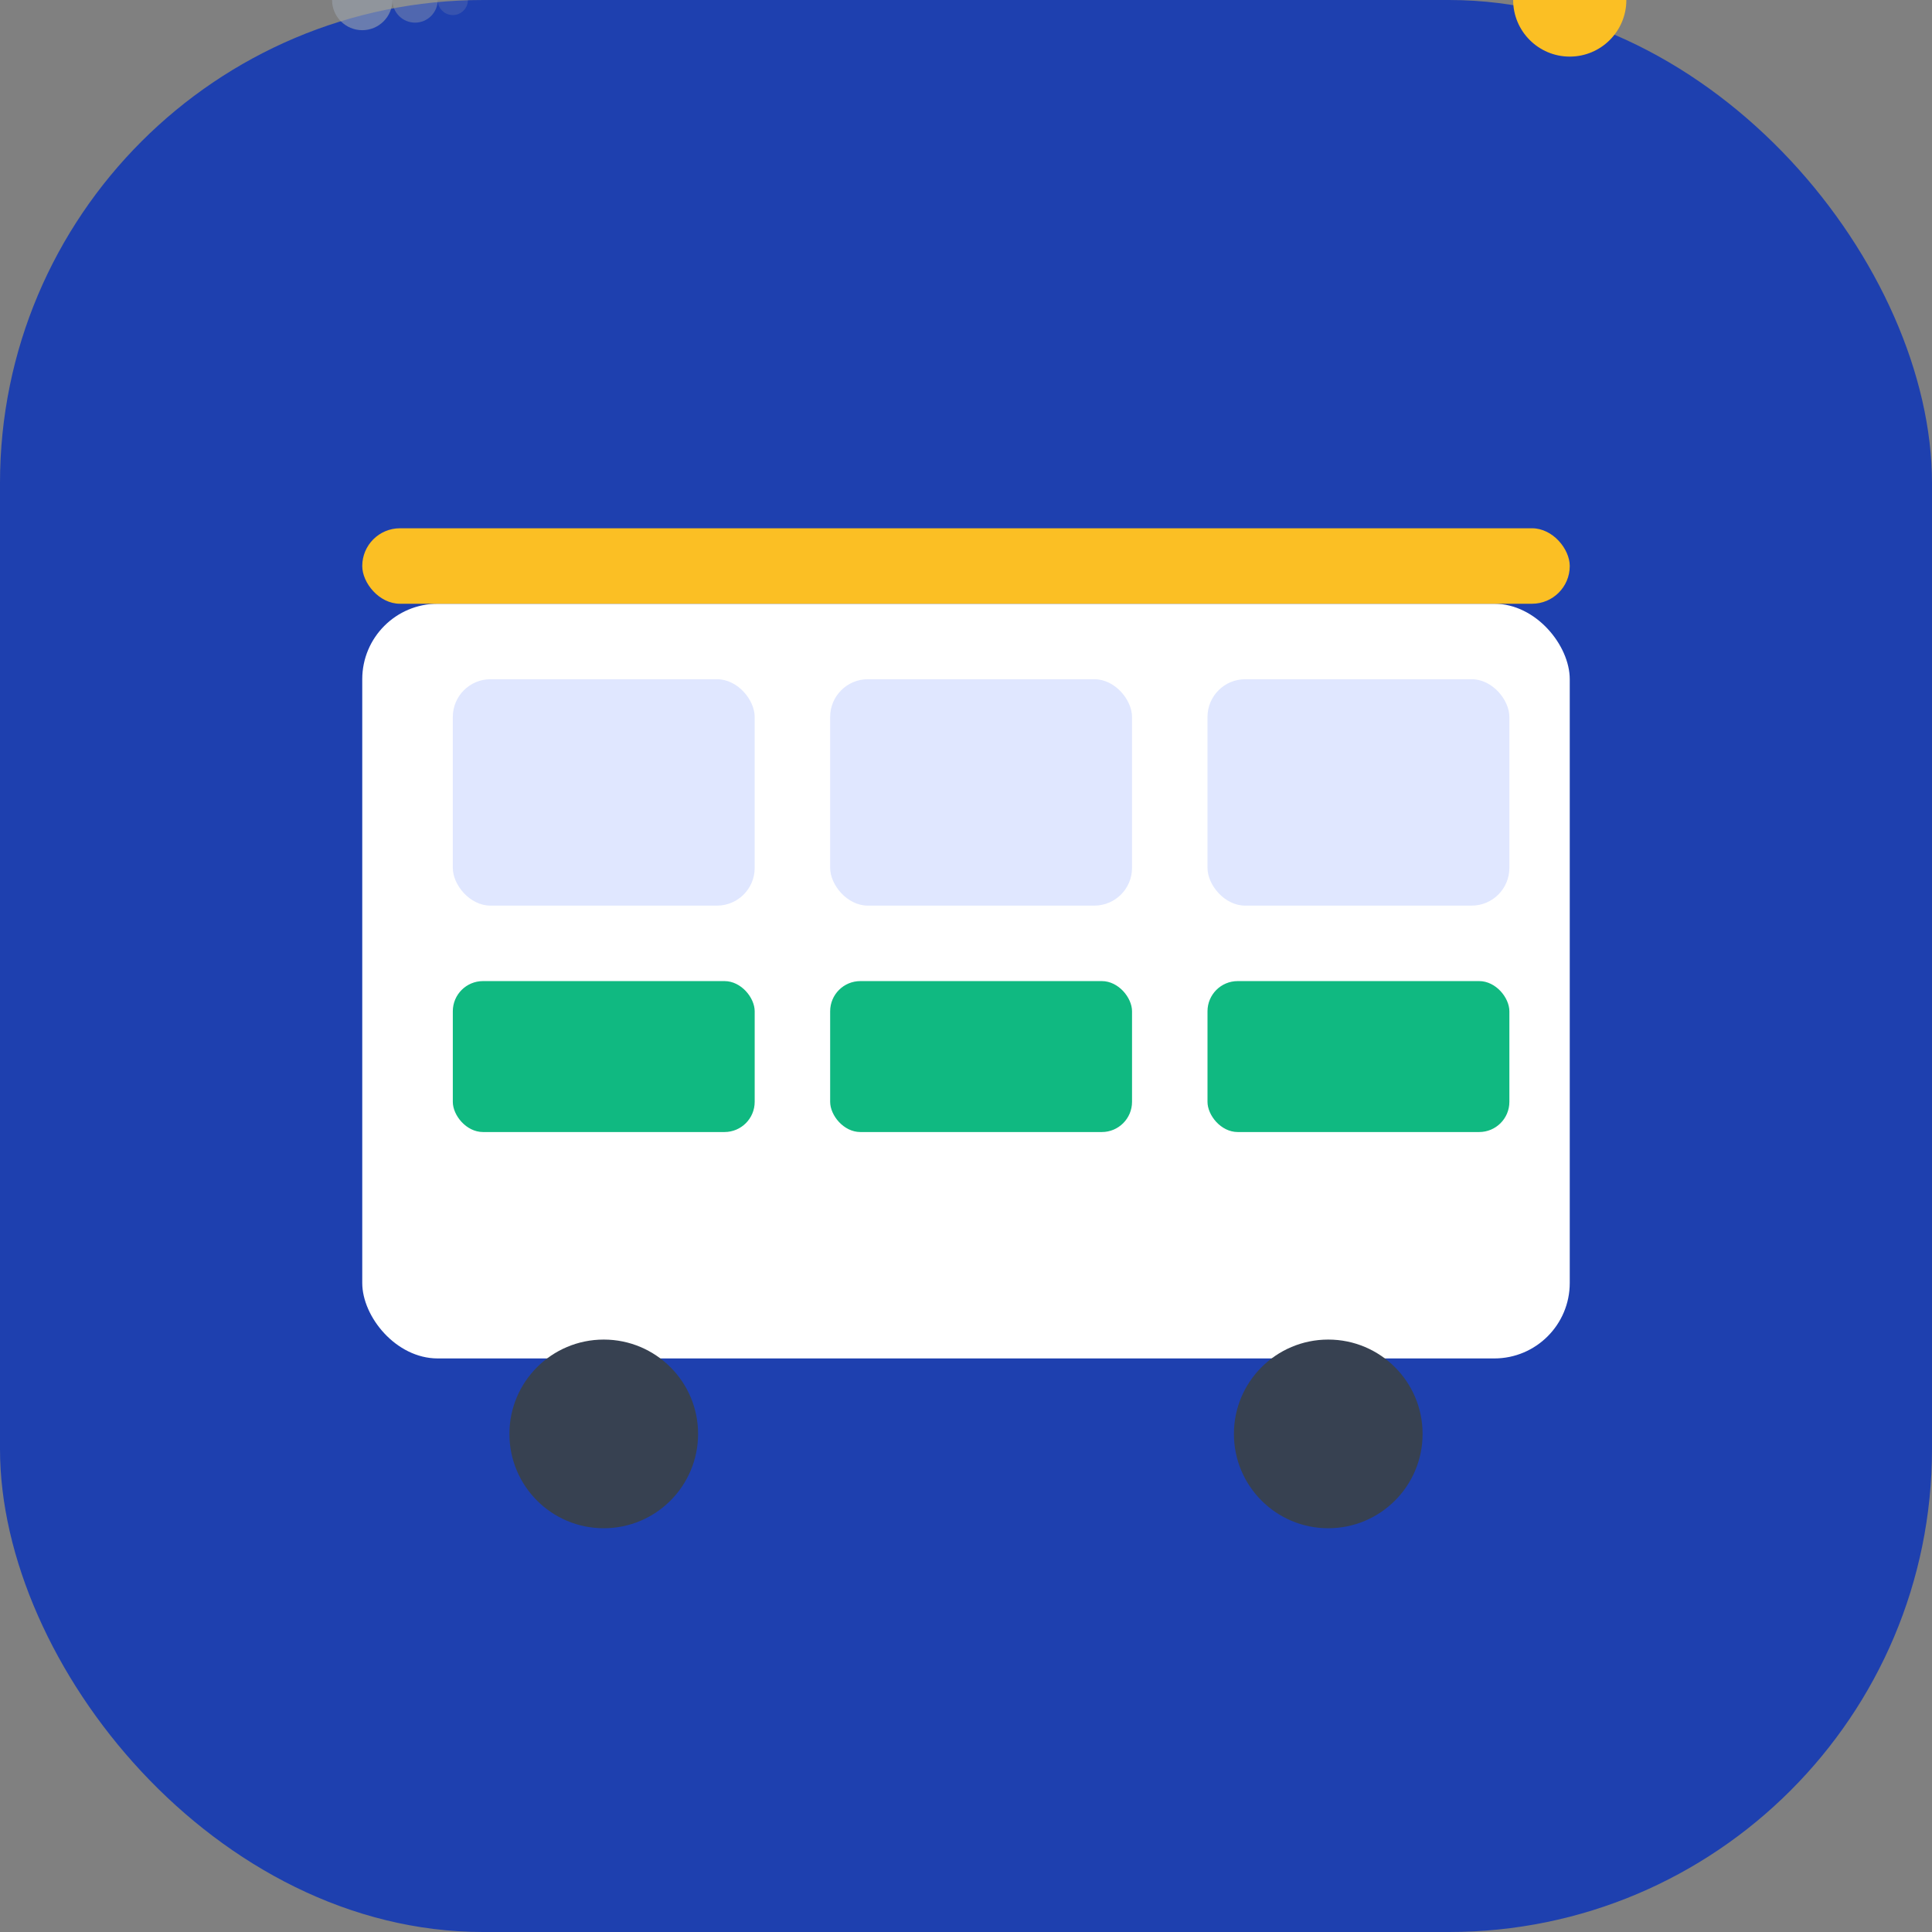 <svg width="512" height="512" viewBox="0 0 512 512" fill="none" xmlns="http://www.w3.org/2000/svg">
  <rect x="0" y="0" width="512" height="512" fill="#808080" stroke="none"/>
  <rect width="512" height="512" rx="128" fill="#1e40af"/>
  
  <!-- Train body -->
  <rect x="96" y="160" width="320" height="200" rx="20" fill="white"/>
  
  <!-- Train windows -->
  <rect x="120" y="180" width="80" height="60" rx="10" fill="#e0e7ff"/>
  <rect x="220" y="180" width="80" height="60" rx="10" fill="#e0e7ff"/>
  <rect x="320" y="180" width="80" height="60" rx="10" fill="#e0e7ff"/>
  
  <!-- Train wheels -->
  <circle cx="160" cy="380" r="25" fill="#374151"/>
  <circle cx="352" cy="380" r="25" fill="#374151"/>
  
  <!-- Train details -->
  <rect x="96" y="140" width="320" height="20" rx="10" fill="#fbbf24"/>
  <rect x="120" y="260" width="80" height="40" rx="8" fill="#10b981"/>
  <rect x="220" y="260" width="80" height="40" rx="8" fill="#10b981"/>
  <rect x="320" y="260" width="80" height="40" rx="8" fill="#10b981"/>
  
  <!-- Train light -->
  <circle cx="416" y="200" r="15" fill="#fbbf24"/>
  
  <!-- Smoke -->
  <circle cx="96" y="120" r="8" fill="#9ca3af" opacity="0.6"/>
  <circle cx="110" y="110" r="6" fill="#9ca3af" opacity="0.4"/>
  <circle cx="120" y="100" r="4" fill="#9ca3af" opacity="0.2"/>
</svg>
